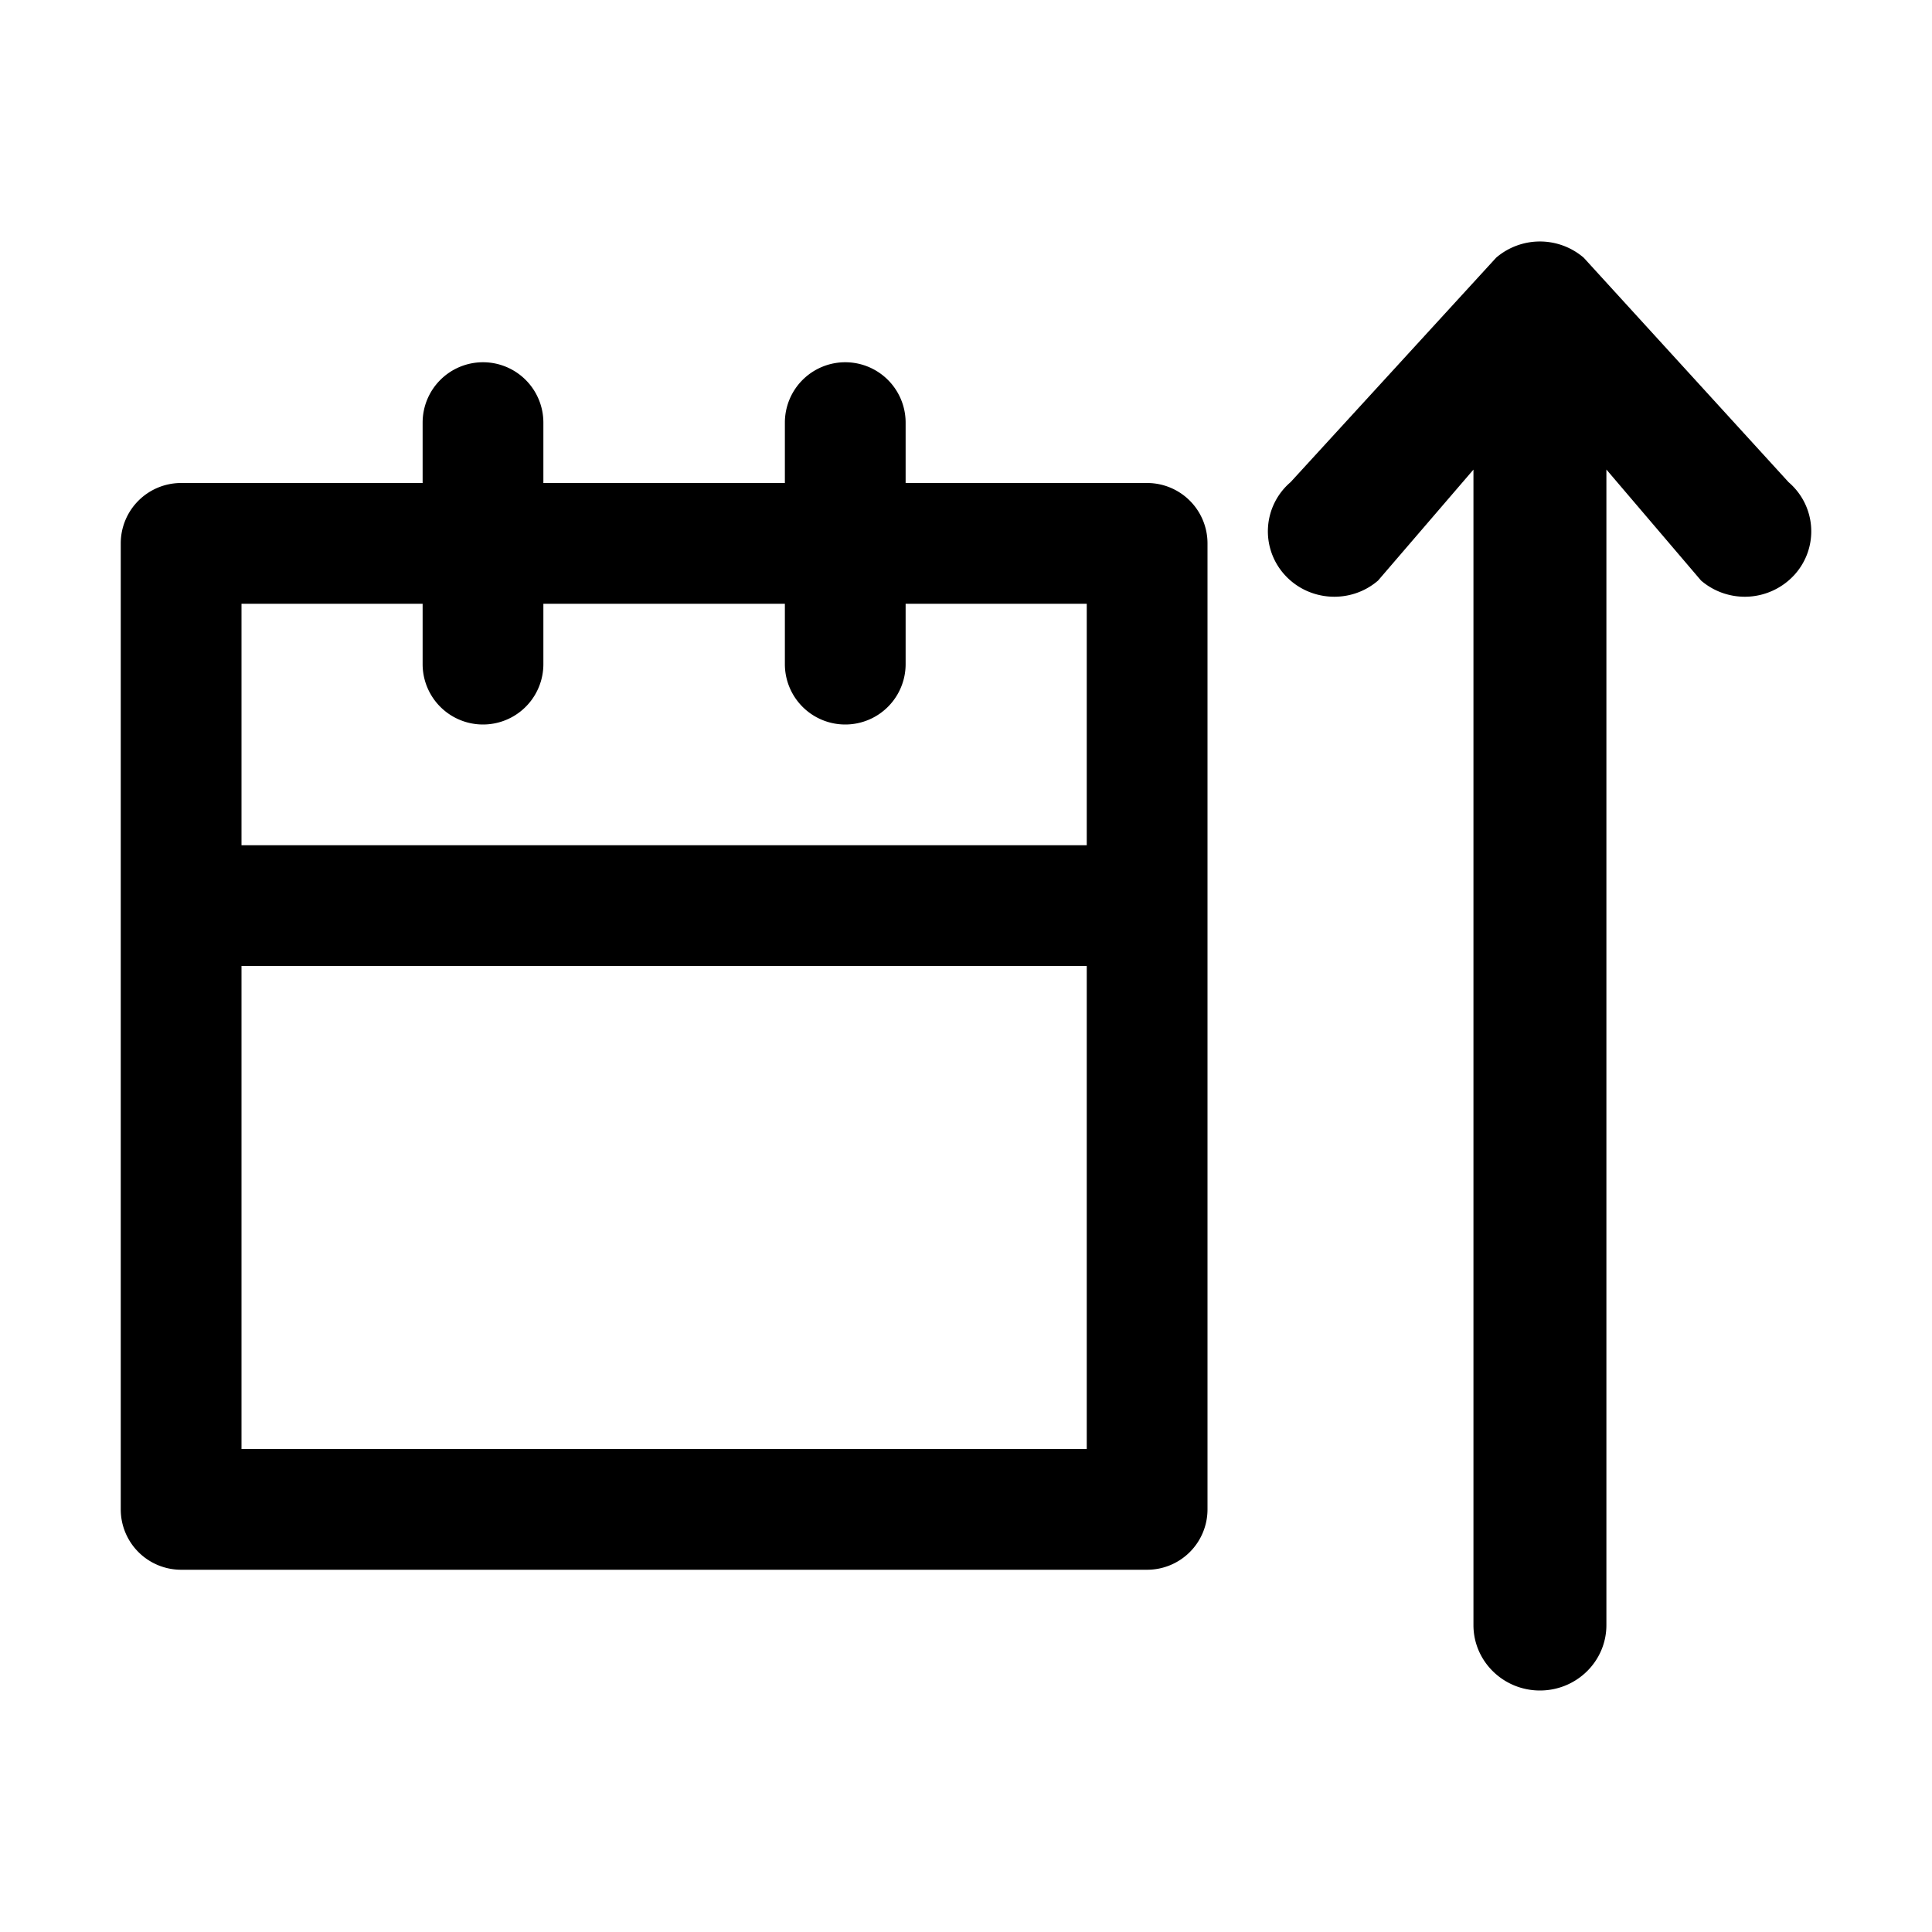 <svg xmlns="http://www.w3.org/2000/svg" width="32" height="32" viewBox="0 0 32 32">
  <path d="M26.231 4.268a1.114 1.114 0 00-1.45 0l-3.405 3.718a1.071 1.071 0 00-.104 1.528c.4.45 1.096.496 1.553.102l1.58-1.838v19.139c0 .598.494 1.083 1.101 1.083.608 0 1.101-.485 1.101-1.083V7.777l1.568 1.839a1.113 1.113 0 001.553-.102c.4-.45.354-1.135-.104-1.528l-3.393-3.718z"/>
  <path fill-rule="evenodd" d="M8 6a1 1 0 011 1v1h4V7a1 1 0 112 0v1h4a1 1 0 011 1v16a1 1 0 01-1 1H3a1 1 0 01-1-1V9a1 1 0 011-1h4V7a1 1 0 011-1zm-1 5v-1H4v4h14v-4h-3v1a1 1 0 11-2 0v-1H9v1a1 1 0 11-2 0zM4 24v-8h14v8H4z" clip-rule="evenodd"/>
</svg>
